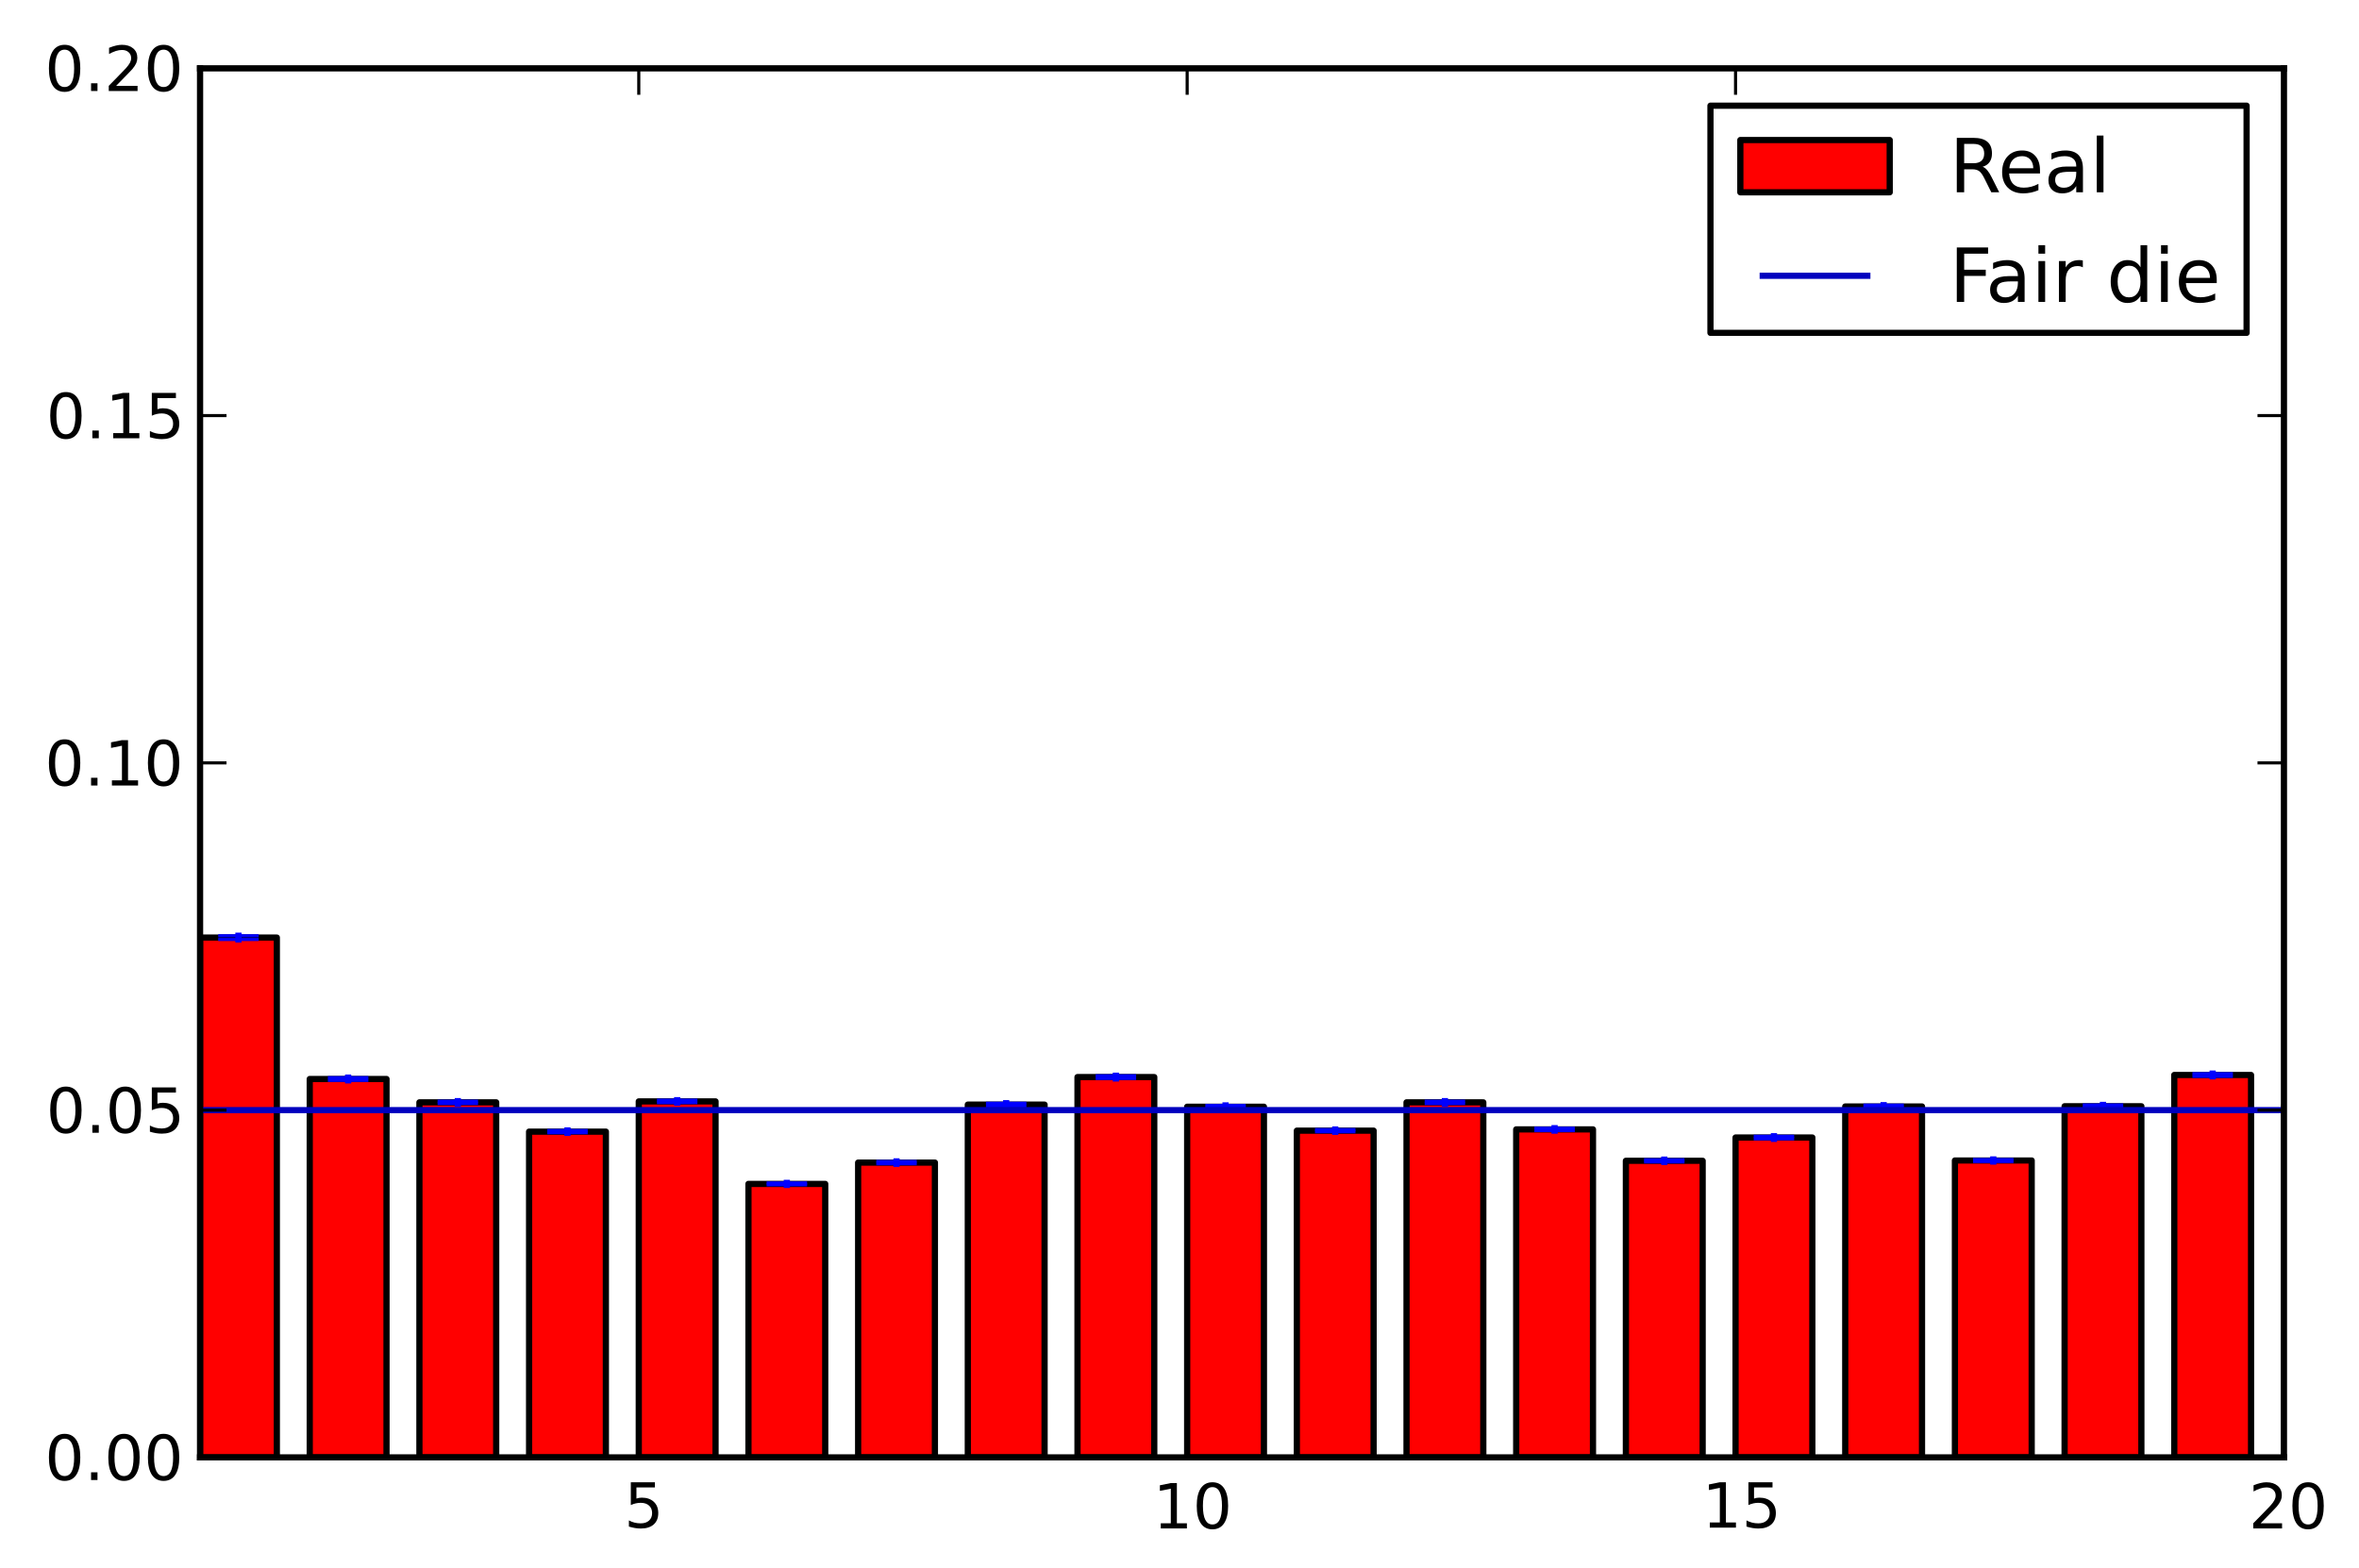 <?xml version="1.0" encoding="utf-8" standalone="no"?>
<!DOCTYPE svg PUBLIC "-//W3C//DTD SVG 1.1//EN"
  "http://www.w3.org/Graphics/SVG/1.1/DTD/svg11.dtd">
<!-- Created with matplotlib (http://matplotlib.org/) -->
<svg height="252pt" version="1.1" viewBox="0 0 379 252" width="379pt" xmlns="http://www.w3.org/2000/svg" xmlns:xlink="http://www.w3.org/1999/xlink">
 <defs>
  <style type="text/css">
*{stroke-linecap:square;stroke-linejoin:round;}
  </style>
 </defs>
 <g id="figure_1">
  <g id="patch_1">
   <path d="
M0 252.946
L379.806 252.946
L379.806 0
L0 0
z
" style="fill:#ffffff;"/>
  </g>
  <g id="axes_1">
   <g id="patch_2">
    <path d="
M32.142 234.182
L366.942 234.182
L366.942 10.982
L32.142 10.982
z
" style="fill:#ffffff;"/>
   </g>
   <g id="patch_3">
    <path clip-path="url(#p92a2503c99)" d="
M32.142 234.182
L44.477 234.182
L44.477 150.659
L32.142 150.659
z
" style="fill:#ff0000;stroke:#000000;"/>
   </g>
   <g id="patch_4">
    <path clip-path="url(#p92a2503c99)" d="
M49.763 234.182
L62.098 234.182
L62.098 173.384
L49.763 173.384
z
" style="fill:#ff0000;stroke:#000000;"/>
   </g>
   <g id="patch_5">
    <path clip-path="url(#p92a2503c99)" d="
M67.384 234.182
L79.719 234.182
L79.719 177.135
L67.384 177.135
z
" style="fill:#ff0000;stroke:#000000;"/>
   </g>
   <g id="patch_6">
    <path clip-path="url(#p92a2503c99)" d="
M85.005 234.182
L97.34 234.182
L97.34 181.841
L85.005 181.841
z
" style="fill:#ff0000;stroke:#000000;"/>
   </g>
   <g id="patch_7">
    <path clip-path="url(#p92a2503c99)" d="
M102.626 234.182
L114.961 234.182
L114.961 176.983
L102.626 176.983
z
" style="fill:#ff0000;stroke:#000000;"/>
   </g>
   <g id="patch_8">
    <path clip-path="url(#p92a2503c99)" d="
M120.247 234.182
L132.582 234.182
L132.582 190.24
L120.247 190.24
z
" style="fill:#ff0000;stroke:#000000;"/>
   </g>
   <g id="patch_9">
    <path clip-path="url(#p92a2503c99)" d="
M137.869 234.182
L150.203 234.182
L150.203 186.815
L137.869 186.815
z
" style="fill:#ff0000;stroke:#000000;"/>
   </g>
   <g id="patch_10">
    <path clip-path="url(#p92a2503c99)" d="
M155.49 234.182
L167.824 234.182
L167.824 177.501
L155.49 177.501
z
" style="fill:#ff0000;stroke:#000000;"/>
   </g>
   <g id="patch_11">
    <path clip-path="url(#p92a2503c99)" d="
M173.111 234.182
L185.445 234.182
L185.445 173.074
L173.111 173.074
z
" style="fill:#ff0000;stroke:#000000;"/>
   </g>
   <g id="patch_12">
    <path clip-path="url(#p92a2503c99)" d="
M190.732 234.182
L203.066 234.182
L203.066 177.84
L190.732 177.84
z
" style="fill:#ff0000;stroke:#000000;"/>
   </g>
   <g id="patch_13">
    <path clip-path="url(#p92a2503c99)" d="
M208.353 234.182
L220.687 234.182
L220.687 181.683
L208.353 181.683
z
" style="fill:#ff0000;stroke:#000000;"/>
   </g>
   <g id="patch_14">
    <path clip-path="url(#p92a2503c99)" d="
M225.974 234.182
L238.309 234.182
L238.309 177.136
L225.974 177.136
z
" style="fill:#ff0000;stroke:#000000;"/>
   </g>
   <g id="patch_15">
    <path clip-path="url(#p92a2503c99)" d="
M243.595 234.182
L255.93 234.182
L255.93 181.481
L243.595 181.481
z
" style="fill:#ff0000;stroke:#000000;"/>
   </g>
   <g id="patch_16">
    <path clip-path="url(#p92a2503c99)" d="
M261.216 234.182
L273.551 234.182
L273.551 186.526
L261.216 186.526
z
" style="fill:#ff0000;stroke:#000000;"/>
   </g>
   <g id="patch_17">
    <path clip-path="url(#p92a2503c99)" d="
M278.837 234.182
L291.172 234.182
L291.172 182.786
L278.837 182.786
z
" style="fill:#ff0000;stroke:#000000;"/>
   </g>
   <g id="patch_18">
    <path clip-path="url(#p92a2503c99)" d="
M296.458 234.182
L308.793 234.182
L308.793 177.801
L296.458 177.801
z
" style="fill:#ff0000;stroke:#000000;"/>
   </g>
   <g id="patch_19">
    <path clip-path="url(#p92a2503c99)" d="
M314.079 234.182
L326.414 234.182
L326.414 186.478
L314.079 186.478
z
" style="fill:#ff0000;stroke:#000000;"/>
   </g>
   <g id="patch_20">
    <path clip-path="url(#p92a2503c99)" d="
M331.7 234.182
L344.035 234.182
L344.035 177.762
L331.7 177.762
z
" style="fill:#ff0000;stroke:#000000;"/>
   </g>
   <g id="patch_21">
    <path clip-path="url(#p92a2503c99)" d="
M349.321 234.182
L361.656 234.182
L361.656 172.735
L349.321 172.735
z
" style="fill:#ff0000;stroke:#000000;"/>
   </g>
   <g id="patch_22">
    <path clip-path="url(#p92a2503c99)" d="
M366.942 234.182
L379.277 234.182
L379.277 177.78
L366.942 177.78
z
" style="fill:#ff0000;stroke:#000000;"/>
   </g>
   <g id="LineCollection_1">
    <defs>
     <path d="
M38.31 -101.988
L38.31 -102.586" id="C0_0_45aad42c0a"/>
     <path d="
M55.931 -79.344
L55.931 -79.78" id="C0_1_c7741d9737"/>
     <path d="
M73.552 -75.617
L73.552 -76.005" id="C0_2_50e0c81c2a"/>
     <path d="
M91.173 -70.92
L91.173 -71.29" id="C0_3_fcccfc73e1"/>
     <path d="
M108.794 -75.767
L108.794 -76.16" id="C0_4_9af7bb982a"/>
     <path d="
M126.415 -62.549
L126.415 -62.863" id="C0_5_5fa742386f"/>
     <path d="
M144.036 -65.94
L144.036 -66.323" id="C0_6_87e6409332"/>
     <path d="
M161.657 -75.223
L161.657 -75.667" id="C0_7_eb492238c1"/>
     <path d="
M179.278 -79.656
L179.278 -80.088" id="C0_8_fb62d2d305"/>
     <path d="
M196.899 -74.897
L196.899 -75.316" id="C0_9_212481146b"/>
     <path d="
M214.52 -71.081
L214.52 -71.444" id="C0_a_a0a5c6c19e"/>
     <path d="
M232.141 -75.617
L232.141 -76.004" id="C0_b_ed8ba0e49c"/>
     <path d="
M249.762 -71.272
L249.762 -71.658" id="C0_c_be0cc9fefc"/>
     <path d="
M267.383 -66.24
L267.383 -66.6" id="C0_d_db253bd742"/>
     <path d="
M285.004 -69.954
L285.004 -70.365" id="C0_e_5037091456"/>
     <path d="
M302.625 -74.928
L302.625 -75.362" id="C0_f_136f5b03a2"/>
     <path d="
M320.246 -66.303
L320.246 -66.633" id="C0_10_6f485c2f8a"/>
     <path d="
M337.867 -74.971
L337.867 -75.396" id="C0_11_777fc6cdeb"/>
     <path d="
M355.489 -79.991
L355.489 -80.431" id="C0_12_da814f6298"/>
     <path d="
M373.11 -75.166
L373.11 -75.166" id="C0_13_edc2c85248"/>
    </defs>
    <g clip-path="url(#p92a2503c99)">
     <use style="fill:none;stroke:#0000ff;stroke-linecap:butt;" x="0" xlink:href="#C0_0_45aad42c0a" y="252.946"/>
    </g>
    <g clip-path="url(#p92a2503c99)">
     <use style="fill:none;stroke:#0000ff;stroke-linecap:butt;" x="0" xlink:href="#C0_1_c7741d9737" y="252.946"/>
    </g>
    <g clip-path="url(#p92a2503c99)">
     <use style="fill:none;stroke:#0000ff;stroke-linecap:butt;" x="0" xlink:href="#C0_2_50e0c81c2a" y="252.946"/>
    </g>
    <g clip-path="url(#p92a2503c99)">
     <use style="fill:none;stroke:#0000ff;stroke-linecap:butt;" x="0" xlink:href="#C0_3_fcccfc73e1" y="252.946"/>
    </g>
    <g clip-path="url(#p92a2503c99)">
     <use style="fill:none;stroke:#0000ff;stroke-linecap:butt;" x="0" xlink:href="#C0_4_9af7bb982a" y="252.946"/>
    </g>
    <g clip-path="url(#p92a2503c99)">
     <use style="fill:none;stroke:#0000ff;stroke-linecap:butt;" x="0" xlink:href="#C0_5_5fa742386f" y="252.946"/>
    </g>
    <g clip-path="url(#p92a2503c99)">
     <use style="fill:none;stroke:#0000ff;stroke-linecap:butt;" x="0" xlink:href="#C0_6_87e6409332" y="252.946"/>
    </g>
    <g clip-path="url(#p92a2503c99)">
     <use style="fill:none;stroke:#0000ff;stroke-linecap:butt;" x="0" xlink:href="#C0_7_eb492238c1" y="252.946"/>
    </g>
    <g clip-path="url(#p92a2503c99)">
     <use style="fill:none;stroke:#0000ff;stroke-linecap:butt;" x="0" xlink:href="#C0_8_fb62d2d305" y="252.946"/>
    </g>
    <g clip-path="url(#p92a2503c99)">
     <use style="fill:none;stroke:#0000ff;stroke-linecap:butt;" x="0" xlink:href="#C0_9_212481146b" y="252.946"/>
    </g>
    <g clip-path="url(#p92a2503c99)">
     <use style="fill:none;stroke:#0000ff;stroke-linecap:butt;" x="0" xlink:href="#C0_a_a0a5c6c19e" y="252.946"/>
    </g>
    <g clip-path="url(#p92a2503c99)">
     <use style="fill:none;stroke:#0000ff;stroke-linecap:butt;" x="0" xlink:href="#C0_b_ed8ba0e49c" y="252.946"/>
    </g>
    <g clip-path="url(#p92a2503c99)">
     <use style="fill:none;stroke:#0000ff;stroke-linecap:butt;" x="0" xlink:href="#C0_c_be0cc9fefc" y="252.946"/>
    </g>
    <g clip-path="url(#p92a2503c99)">
     <use style="fill:none;stroke:#0000ff;stroke-linecap:butt;" x="0" xlink:href="#C0_d_db253bd742" y="252.946"/>
    </g>
    <g clip-path="url(#p92a2503c99)">
     <use style="fill:none;stroke:#0000ff;stroke-linecap:butt;" x="0" xlink:href="#C0_e_5037091456" y="252.946"/>
    </g>
    <g clip-path="url(#p92a2503c99)">
     <use style="fill:none;stroke:#0000ff;stroke-linecap:butt;" x="0" xlink:href="#C0_f_136f5b03a2" y="252.946"/>
    </g>
    <g clip-path="url(#p92a2503c99)">
     <use style="fill:none;stroke:#0000ff;stroke-linecap:butt;" x="0" xlink:href="#C0_10_6f485c2f8a" y="252.946"/>
    </g>
    <g clip-path="url(#p92a2503c99)">
     <use style="fill:none;stroke:#0000ff;stroke-linecap:butt;" x="0" xlink:href="#C0_11_777fc6cdeb" y="252.946"/>
    </g>
    <g clip-path="url(#p92a2503c99)">
     <use style="fill:none;stroke:#0000ff;stroke-linecap:butt;" x="0" xlink:href="#C0_12_da814f6298" y="252.946"/>
    </g>
    <g clip-path="url(#p92a2503c99)">
     <use style="fill:none;stroke:#0000ff;stroke-linecap:butt;" x="0" xlink:href="#C0_13_edc2c85248" y="252.946"/>
    </g>
   </g>
   <g id="line2d_1">
    <defs>
     <path d="
M3 1.83697e-16
L-3 -1.83697e-16" id="me29dd97fba" style="stroke:#0000ff;stroke-linecap:butt;stroke-width:0.5;"/>
    </defs>
    <g clip-path="url(#p92a2503c99)">
     <use style="fill:#0000ff;stroke:#0000ff;stroke-linecap:butt;stroke-width:0.5;" x="38.31" xlink:href="#me29dd97fba" y="150.958"/>
     <use style="fill:#0000ff;stroke:#0000ff;stroke-linecap:butt;stroke-width:0.5;" x="55.931" xlink:href="#me29dd97fba" y="173.602"/>
     <use style="fill:#0000ff;stroke:#0000ff;stroke-linecap:butt;stroke-width:0.5;" x="73.552" xlink:href="#me29dd97fba" y="177.329"/>
     <use style="fill:#0000ff;stroke:#0000ff;stroke-linecap:butt;stroke-width:0.5;" x="91.173" xlink:href="#me29dd97fba" y="182.026"/>
     <use style="fill:#0000ff;stroke:#0000ff;stroke-linecap:butt;stroke-width:0.5;" x="108.794" xlink:href="#me29dd97fba" y="177.179"/>
     <use style="fill:#0000ff;stroke:#0000ff;stroke-linecap:butt;stroke-width:0.5;" x="126.415" xlink:href="#me29dd97fba" y="190.397"/>
     <use style="fill:#0000ff;stroke:#0000ff;stroke-linecap:butt;stroke-width:0.5;" x="144.036" xlink:href="#me29dd97fba" y="187.006"/>
     <use style="fill:#0000ff;stroke:#0000ff;stroke-linecap:butt;stroke-width:0.5;" x="161.657" xlink:href="#me29dd97fba" y="177.723"/>
     <use style="fill:#0000ff;stroke:#0000ff;stroke-linecap:butt;stroke-width:0.5;" x="179.278" xlink:href="#me29dd97fba" y="173.29"/>
     <use style="fill:#0000ff;stroke:#0000ff;stroke-linecap:butt;stroke-width:0.5;" x="196.899" xlink:href="#me29dd97fba" y="178.049"/>
     <use style="fill:#0000ff;stroke:#0000ff;stroke-linecap:butt;stroke-width:0.5;" x="214.52" xlink:href="#me29dd97fba" y="181.865"/>
     <use style="fill:#0000ff;stroke:#0000ff;stroke-linecap:butt;stroke-width:0.5;" x="232.141" xlink:href="#me29dd97fba" y="177.33"/>
     <use style="fill:#0000ff;stroke:#0000ff;stroke-linecap:butt;stroke-width:0.5;" x="249.762" xlink:href="#me29dd97fba" y="181.674"/>
     <use style="fill:#0000ff;stroke:#0000ff;stroke-linecap:butt;stroke-width:0.5;" x="267.383" xlink:href="#me29dd97fba" y="186.706"/>
     <use style="fill:#0000ff;stroke:#0000ff;stroke-linecap:butt;stroke-width:0.5;" x="285.004" xlink:href="#me29dd97fba" y="182.992"/>
     <use style="fill:#0000ff;stroke:#0000ff;stroke-linecap:butt;stroke-width:0.5;" x="302.625" xlink:href="#me29dd97fba" y="178.018"/>
     <use style="fill:#0000ff;stroke:#0000ff;stroke-linecap:butt;stroke-width:0.5;" x="320.246" xlink:href="#me29dd97fba" y="186.643"/>
     <use style="fill:#0000ff;stroke:#0000ff;stroke-linecap:butt;stroke-width:0.5;" x="337.867" xlink:href="#me29dd97fba" y="177.975"/>
     <use style="fill:#0000ff;stroke:#0000ff;stroke-linecap:butt;stroke-width:0.5;" x="355.489" xlink:href="#me29dd97fba" y="172.955"/>
     <use style="fill:#0000ff;stroke:#0000ff;stroke-linecap:butt;stroke-width:0.5;" x="373.11" xlink:href="#me29dd97fba" y="177.78"/>
    </g>
   </g>
   <g id="line2d_2">
    <g clip-path="url(#p92a2503c99)">
     <use style="fill:#0000ff;stroke:#0000ff;stroke-linecap:butt;stroke-width:0.5;" x="38.31" xlink:href="#me29dd97fba" y="150.36"/>
     <use style="fill:#0000ff;stroke:#0000ff;stroke-linecap:butt;stroke-width:0.5;" x="55.931" xlink:href="#me29dd97fba" y="173.166"/>
     <use style="fill:#0000ff;stroke:#0000ff;stroke-linecap:butt;stroke-width:0.5;" x="73.552" xlink:href="#me29dd97fba" y="176.941"/>
     <use style="fill:#0000ff;stroke:#0000ff;stroke-linecap:butt;stroke-width:0.5;" x="91.173" xlink:href="#me29dd97fba" y="181.656"/>
     <use style="fill:#0000ff;stroke:#0000ff;stroke-linecap:butt;stroke-width:0.5;" x="108.794" xlink:href="#me29dd97fba" y="176.786"/>
     <use style="fill:#0000ff;stroke:#0000ff;stroke-linecap:butt;stroke-width:0.5;" x="126.415" xlink:href="#me29dd97fba" y="190.083"/>
     <use style="fill:#0000ff;stroke:#0000ff;stroke-linecap:butt;stroke-width:0.5;" x="144.036" xlink:href="#me29dd97fba" y="186.624"/>
     <use style="fill:#0000ff;stroke:#0000ff;stroke-linecap:butt;stroke-width:0.5;" x="161.657" xlink:href="#me29dd97fba" y="177.279"/>
     <use style="fill:#0000ff;stroke:#0000ff;stroke-linecap:butt;stroke-width:0.5;" x="179.278" xlink:href="#me29dd97fba" y="172.858"/>
     <use style="fill:#0000ff;stroke:#0000ff;stroke-linecap:butt;stroke-width:0.5;" x="196.899" xlink:href="#me29dd97fba" y="177.63"/>
     <use style="fill:#0000ff;stroke:#0000ff;stroke-linecap:butt;stroke-width:0.5;" x="214.52" xlink:href="#me29dd97fba" y="181.502"/>
     <use style="fill:#0000ff;stroke:#0000ff;stroke-linecap:butt;stroke-width:0.5;" x="232.141" xlink:href="#me29dd97fba" y="176.943"/>
     <use style="fill:#0000ff;stroke:#0000ff;stroke-linecap:butt;stroke-width:0.5;" x="249.762" xlink:href="#me29dd97fba" y="181.288"/>
     <use style="fill:#0000ff;stroke:#0000ff;stroke-linecap:butt;stroke-width:0.5;" x="267.383" xlink:href="#me29dd97fba" y="186.346"/>
     <use style="fill:#0000ff;stroke:#0000ff;stroke-linecap:butt;stroke-width:0.5;" x="285.004" xlink:href="#me29dd97fba" y="182.581"/>
     <use style="fill:#0000ff;stroke:#0000ff;stroke-linecap:butt;stroke-width:0.5;" x="302.625" xlink:href="#me29dd97fba" y="177.584"/>
     <use style="fill:#0000ff;stroke:#0000ff;stroke-linecap:butt;stroke-width:0.5;" x="320.246" xlink:href="#me29dd97fba" y="186.313"/>
     <use style="fill:#0000ff;stroke:#0000ff;stroke-linecap:butt;stroke-width:0.5;" x="337.867" xlink:href="#me29dd97fba" y="177.55"/>
     <use style="fill:#0000ff;stroke:#0000ff;stroke-linecap:butt;stroke-width:0.5;" x="355.489" xlink:href="#me29dd97fba" y="172.515"/>
     <use style="fill:#0000ff;stroke:#0000ff;stroke-linecap:butt;stroke-width:0.5;" x="373.11" xlink:href="#me29dd97fba" y="177.78"/>
    </g>
   </g>
   <g id="line2d_3">
    <path clip-path="url(#p92a2503c99)" d="
M32.142 178.382
L49.763 178.382
L67.384 178.382
L85.005 178.382
L102.626 178.382
L120.247 178.382
L137.869 178.382
L155.49 178.382
L173.111 178.382
L190.732 178.382
L208.353 178.382
L225.974 178.382
L243.595 178.382
L261.216 178.382
L278.837 178.382
L296.458 178.382
L314.079 178.382
L331.7 178.382
L349.321 178.382
L366.942 178.382" style="fill:none;stroke:#0000bf;"/>
   </g>
   <g id="matplotlib.axis_1">
    <g id="xtick_1">
     <g id="line2d_4">
      <defs>
       <path d="
M0 0
L0 -4" id="mcb557df647" style="stroke:#000000;stroke-linecap:butt;stroke-width:0.5;"/>
      </defs>
      <g>
       <use style="stroke:#000000;stroke-linecap:butt;stroke-width:0.5;" x="102.626" xlink:href="#mcb557df647" y="234.182"/>
      </g>
     </g>
     <g id="line2d_5">
      <defs>
       <path d="
M0 0
L0 4" id="mdad270ee8e" style="stroke:#000000;stroke-linecap:butt;stroke-width:0.5;"/>
      </defs>
      <g>
       <use style="stroke:#000000;stroke-linecap:butt;stroke-width:0.5;" x="102.626" xlink:href="#mdad270ee8e" y="10.982"/>
      </g>
     </g>
     <g id="text_1">
      <!-- 5 -->
      <defs>
       <path d="
M10.797 72.906
L49.516 72.906
L49.516 64.594
L19.828 64.594
L19.828 46.734
Q21.969 47.469 24.109 47.828
Q26.266 48.188 28.422 48.188
Q40.625 48.188 47.75 41.5
Q54.891 34.812 54.891 23.391
Q54.891 11.625 47.562 5.094
Q40.234 -1.422 26.906 -1.422
Q22.312 -1.422 17.547 -0.641
Q12.797 0.141 7.719 1.703
L7.719 11.625
Q12.109 9.234 16.797 8.062
Q21.484 6.891 26.703 6.891
Q35.156 6.891 40.078 11.328
Q45.016 15.766 45.016 23.391
Q45.016 31 40.078 35.438
Q35.156 39.891 26.703 39.891
Q22.75 39.891 18.812 39.016
Q14.891 38.141 10.797 36.281
z
" id="DejaVuSans-35"/>
      </defs>
      <g transform="translate(100.268 245.473)scale(0.1 -0.1)">
       <use xlink:href="#DejaVuSans-35"/>
      </g>
     </g>
    </g>
    <g id="xtick_2">
     <g id="line2d_6">
      <g>
       <use style="stroke:#000000;stroke-linecap:butt;stroke-width:0.5;" x="190.732" xlink:href="#mcb557df647" y="234.182"/>
      </g>
     </g>
     <g id="line2d_7">
      <g>
       <use style="stroke:#000000;stroke-linecap:butt;stroke-width:0.5;" x="190.732" xlink:href="#mdad270ee8e" y="10.982"/>
      </g>
     </g>
     <g id="text_2">
      <!-- 10 -->
      <defs>
       <path d="
M12.406 8.297
L28.516 8.297
L28.516 63.922
L10.984 60.406
L10.984 69.391
L28.422 72.906
L38.281 72.906
L38.281 8.297
L54.391 8.297
L54.391 0
L12.406 0
z
" id="DejaVuSans-31"/>
       <path d="
M31.781 66.406
Q24.172 66.406 20.328 58.906
Q16.5 51.422 16.5 36.375
Q16.5 21.391 20.328 13.891
Q24.172 6.391 31.781 6.391
Q39.453 6.391 43.281 13.891
Q47.125 21.391 47.125 36.375
Q47.125 51.422 43.281 58.906
Q39.453 66.406 31.781 66.406
M31.781 74.219
Q44.047 74.219 50.516 64.516
Q56.984 54.828 56.984 36.375
Q56.984 17.969 50.516 8.266
Q44.047 -1.422 31.781 -1.422
Q19.531 -1.422 13.062 8.266
Q6.594 17.969 6.594 36.375
Q6.594 54.828 13.062 64.516
Q19.531 74.219 31.781 74.219" id="DejaVuSans-30"/>
      </defs>
      <g transform="translate(185.25 245.604)scale(0.1 -0.1)">
       <use xlink:href="#DejaVuSans-31"/>
       <use x="63.623" xlink:href="#DejaVuSans-30"/>
      </g>
     </g>
    </g>
    <g id="xtick_3">
     <g id="line2d_8">
      <g>
       <use style="stroke:#000000;stroke-linecap:butt;stroke-width:0.5;" x="278.837" xlink:href="#mcb557df647" y="234.182"/>
      </g>
     </g>
     <g id="line2d_9">
      <g>
       <use style="stroke:#000000;stroke-linecap:butt;stroke-width:0.5;" x="278.837" xlink:href="#mdad270ee8e" y="10.982"/>
      </g>
     </g>
     <g id="text_3">
      <!-- 15 -->
      <g transform="translate(273.46 245.473)scale(0.1 -0.1)">
       <use xlink:href="#DejaVuSans-31"/>
       <use x="63.623" xlink:href="#DejaVuSans-35"/>
      </g>
     </g>
    </g>
    <g id="xtick_4">
     <g id="line2d_10">
      <g>
       <use style="stroke:#000000;stroke-linecap:butt;stroke-width:0.5;" x="366.942" xlink:href="#mcb557df647" y="234.182"/>
      </g>
     </g>
     <g id="line2d_11">
      <g>
       <use style="stroke:#000000;stroke-linecap:butt;stroke-width:0.5;" x="366.942" xlink:href="#mdad270ee8e" y="10.982"/>
      </g>
     </g>
     <g id="text_4">
      <!-- 20 -->
      <defs>
       <path d="
M19.188 8.297
L53.609 8.297
L53.609 0
L7.328 0
L7.328 8.297
Q12.938 14.109 22.625 23.891
Q32.328 33.688 34.812 36.531
Q39.547 41.844 41.422 45.531
Q43.312 49.219 43.312 52.781
Q43.312 58.594 39.234 62.25
Q35.156 65.922 28.609 65.922
Q23.969 65.922 18.812 64.312
Q13.672 62.703 7.812 59.422
L7.812 69.391
Q13.766 71.781 18.938 73
Q24.125 74.219 28.422 74.219
Q39.75 74.219 46.484 68.547
Q53.219 62.891 53.219 53.422
Q53.219 48.922 51.531 44.891
Q49.859 40.875 45.406 35.406
Q44.188 33.984 37.641 27.219
Q31.109 20.453 19.188 8.297" id="DejaVuSans-32"/>
      </defs>
      <g transform="translate(361.278 245.604)scale(0.1 -0.1)">
       <use xlink:href="#DejaVuSans-32"/>
       <use x="63.623" xlink:href="#DejaVuSans-30"/>
      </g>
     </g>
    </g>
   </g>
   <g id="matplotlib.axis_2">
    <g id="ytick_1">
     <g id="line2d_12">
      <defs>
       <path d="
M0 0
L4 0" id="mc8fcea1516" style="stroke:#000000;stroke-linecap:butt;stroke-width:0.5;"/>
      </defs>
      <g>
       <use style="stroke:#000000;stroke-linecap:butt;stroke-width:0.5;" x="32.142" xlink:href="#mc8fcea1516" y="234.182"/>
      </g>
     </g>
     <g id="line2d_13">
      <defs>
       <path d="
M0 0
L-4 0" id="m0d5b0a6425" style="stroke:#000000;stroke-linecap:butt;stroke-width:0.5;"/>
      </defs>
      <g>
       <use style="stroke:#000000;stroke-linecap:butt;stroke-width:0.5;" x="366.942" xlink:href="#m0d5b0a6425" y="234.182"/>
      </g>
     </g>
     <g id="text_5">
      <!-- 0.00 -->
      <defs>
       <path d="
M10.688 12.406
L21 12.406
L21 0
L10.688 0
z
" id="DejaVuSans-2e"/>
      </defs>
      <g transform="translate(7.2 237.822)scale(0.1 -0.1)">
       <use xlink:href="#DejaVuSans-30"/>
       <use x="63.623" xlink:href="#DejaVuSans-2e"/>
       <use x="95.41" xlink:href="#DejaVuSans-30"/>
       <use x="159.033" xlink:href="#DejaVuSans-30"/>
      </g>
     </g>
    </g>
    <g id="ytick_2">
     <g id="line2d_14">
      <g>
       <use style="stroke:#000000;stroke-linecap:butt;stroke-width:0.5;" x="32.142" xlink:href="#mc8fcea1516" y="178.382"/>
      </g>
     </g>
     <g id="line2d_15">
      <g>
       <use style="stroke:#000000;stroke-linecap:butt;stroke-width:0.5;" x="366.942" xlink:href="#m0d5b0a6425" y="178.382"/>
      </g>
     </g>
     <g id="text_6">
      <!-- 0.05 -->
      <g transform="translate(7.409 182.022)scale(0.1 -0.1)">
       <use xlink:href="#DejaVuSans-30"/>
       <use x="63.623" xlink:href="#DejaVuSans-2e"/>
       <use x="95.41" xlink:href="#DejaVuSans-30"/>
       <use x="159.033" xlink:href="#DejaVuSans-35"/>
      </g>
     </g>
    </g>
    <g id="ytick_3">
     <g id="line2d_16">
      <g>
       <use style="stroke:#000000;stroke-linecap:butt;stroke-width:0.5;" x="32.142" xlink:href="#mc8fcea1516" y="122.582"/>
      </g>
     </g>
     <g id="line2d_17">
      <g>
       <use style="stroke:#000000;stroke-linecap:butt;stroke-width:0.5;" x="366.942" xlink:href="#m0d5b0a6425" y="122.582"/>
      </g>
     </g>
     <g id="text_7">
      <!-- 0.10 -->
      <g transform="translate(7.2 126.222)scale(0.1 -0.1)">
       <use xlink:href="#DejaVuSans-30"/>
       <use x="63.623" xlink:href="#DejaVuSans-2e"/>
       <use x="95.41" xlink:href="#DejaVuSans-31"/>
       <use x="159.033" xlink:href="#DejaVuSans-30"/>
      </g>
     </g>
    </g>
    <g id="ytick_4">
     <g id="line2d_18">
      <g>
       <use style="stroke:#000000;stroke-linecap:butt;stroke-width:0.5;" x="32.142" xlink:href="#mc8fcea1516" y="66.782"/>
      </g>
     </g>
     <g id="line2d_19">
      <g>
       <use style="stroke:#000000;stroke-linecap:butt;stroke-width:0.5;" x="366.942" xlink:href="#m0d5b0a6425" y="66.782"/>
      </g>
     </g>
     <g id="text_8">
      <!-- 0.15 -->
      <g transform="translate(7.409 70.422)scale(0.1 -0.1)">
       <use xlink:href="#DejaVuSans-30"/>
       <use x="63.623" xlink:href="#DejaVuSans-2e"/>
       <use x="95.41" xlink:href="#DejaVuSans-31"/>
       <use x="159.033" xlink:href="#DejaVuSans-35"/>
      </g>
     </g>
    </g>
    <g id="ytick_5">
     <g id="line2d_20">
      <g>
       <use style="stroke:#000000;stroke-linecap:butt;stroke-width:0.5;" x="32.142" xlink:href="#mc8fcea1516" y="10.982"/>
      </g>
     </g>
     <g id="line2d_21">
      <g>
       <use style="stroke:#000000;stroke-linecap:butt;stroke-width:0.5;" x="366.942" xlink:href="#m0d5b0a6425" y="10.982"/>
      </g>
     </g>
     <g id="text_9">
      <!-- 0.20 -->
      <g transform="translate(7.2 14.622)scale(0.1 -0.1)">
       <use xlink:href="#DejaVuSans-30"/>
       <use x="63.623" xlink:href="#DejaVuSans-2e"/>
       <use x="95.41" xlink:href="#DejaVuSans-32"/>
       <use x="159.033" xlink:href="#DejaVuSans-30"/>
      </g>
     </g>
    </g>
   </g>
   <g id="patch_23">
    <path d="
M32.142 10.982
L366.942 10.982" style="fill:none;stroke:#000000;"/>
   </g>
   <g id="patch_24">
    <path d="
M366.942 234.182
L366.942 10.982" style="fill:none;stroke:#000000;"/>
   </g>
   <g id="patch_25">
    <path d="
M32.142 234.182
L366.942 234.182" style="fill:none;stroke:#000000;"/>
   </g>
   <g id="patch_26">
    <path d="
M32.142 234.182
L32.142 10.982" style="fill:none;stroke:#000000;"/>
   </g>
   <g id="legend_1">
    <g id="patch_27">
     <path d="
M274.805 53.484
L360.942 53.484
L360.942 16.982
L274.805 16.982
L274.805 53.484
z
" style="fill:#ffffff;stroke:#000000;"/>
    </g>
    <g id="patch_28">
     <path d="
M279.605 30.9
L303.605 30.9
L303.605 22.5
L279.605 22.5
z
" style="fill:#ff0000;stroke:#000000;"/>
    </g>
    <g id="text_10">
     <!-- Real -->
     <defs>
      <path d="
M44.391 34.188
Q47.562 33.109 50.562 29.594
Q53.562 26.078 56.594 19.922
L66.609 0
L56 0
L46.688 18.703
Q43.062 26.031 39.672 28.422
Q36.281 30.812 30.422 30.812
L19.672 30.812
L19.672 0
L9.812 0
L9.812 72.906
L32.078 72.906
Q44.578 72.906 50.734 67.672
Q56.891 62.453 56.891 51.906
Q56.891 45.016 53.688 40.469
Q50.484 35.938 44.391 34.188
M19.672 64.797
L19.672 38.922
L32.078 38.922
Q39.203 38.922 42.844 42.219
Q46.484 45.516 46.484 51.906
Q46.484 58.297 42.844 61.547
Q39.203 64.797 32.078 64.797
z
" id="DejaVuSans-52"/>
      <path d="
M56.203 29.594
L56.203 25.203
L14.891 25.203
Q15.484 15.922 20.484 11.062
Q25.484 6.203 34.422 6.203
Q39.594 6.203 44.453 7.469
Q49.312 8.734 54.109 11.281
L54.109 2.781
Q49.266 0.734 44.188 -0.344
Q39.109 -1.422 33.891 -1.422
Q20.797 -1.422 13.156 6.188
Q5.516 13.812 5.516 26.812
Q5.516 40.234 12.766 48.109
Q20.016 56 32.328 56
Q43.359 56 49.781 48.891
Q56.203 41.797 56.203 29.594
M47.219 32.234
Q47.125 39.594 43.094 43.984
Q39.062 48.391 32.422 48.391
Q24.906 48.391 20.391 44.141
Q15.875 39.891 15.188 32.172
z
" id="DejaVuSans-65"/>
      <path d="
M9.422 75.984
L18.406 75.984
L18.406 0
L9.422 0
z
" id="DejaVuSans-6c"/>
      <path d="
M34.281 27.484
Q23.391 27.484 19.188 25
Q14.984 22.516 14.984 16.5
Q14.984 11.719 18.141 8.906
Q21.297 6.109 26.703 6.109
Q34.188 6.109 38.703 11.406
Q43.219 16.703 43.219 25.484
L43.219 27.484
z

M52.203 31.203
L52.203 0
L43.219 0
L43.219 8.297
Q40.141 3.328 35.547 0.953
Q30.953 -1.422 24.312 -1.422
Q15.922 -1.422 10.953 3.297
Q6 8.016 6 15.922
Q6 25.141 12.172 29.828
Q18.359 34.516 30.609 34.516
L43.219 34.516
L43.219 35.406
Q43.219 41.609 39.141 45
Q35.062 48.391 27.688 48.391
Q23 48.391 18.547 47.266
Q14.109 46.141 10.016 43.891
L10.016 52.203
Q14.938 54.109 19.578 55.047
Q24.219 56 28.609 56
Q40.484 56 46.344 49.844
Q52.203 43.703 52.203 31.203" id="DejaVuSans-61"/>
     </defs>
     <g transform="translate(313.205 30.9)scale(0.12 -0.12)">
      <use xlink:href="#DejaVuSans-52"/>
      <use x="64.982" xlink:href="#DejaVuSans-65"/>
      <use x="126.506" xlink:href="#DejaVuSans-61"/>
      <use x="187.785" xlink:href="#DejaVuSans-6c"/>
     </g>
    </g>
    <g id="line2d_22">
     <path d="
M283.205 44.314
L300.005 44.314" style="fill:none;stroke:#0000bf;"/>
    </g>
    <g id="line2d_23"/>
    <g id="text_11">
     <!-- Fair die -->
     <defs>
      <path d="
M45.406 46.391
L45.406 75.984
L54.391 75.984
L54.391 0
L45.406 0
L45.406 8.203
Q42.578 3.328 38.25 0.953
Q33.938 -1.422 27.875 -1.422
Q17.969 -1.422 11.734 6.484
Q5.516 14.406 5.516 27.297
Q5.516 40.188 11.734 48.094
Q17.969 56 27.875 56
Q33.938 56 38.25 53.625
Q42.578 51.266 45.406 46.391
M14.797 27.297
Q14.797 17.391 18.875 11.75
Q22.953 6.109 30.078 6.109
Q37.203 6.109 41.297 11.75
Q45.406 17.391 45.406 27.297
Q45.406 37.203 41.297 42.844
Q37.203 48.484 30.078 48.484
Q22.953 48.484 18.875 42.844
Q14.797 37.203 14.797 27.297" id="DejaVuSans-64"/>
      <path d="
M9.812 72.906
L51.703 72.906
L51.703 64.594
L19.672 64.594
L19.672 43.109
L48.578 43.109
L48.578 34.812
L19.672 34.812
L19.672 0
L9.812 0
z
" id="DejaVuSans-46"/>
      <path d="
M41.109 46.297
Q39.594 47.172 37.812 47.578
Q36.031 48 33.891 48
Q26.266 48 22.188 43.047
Q18.109 38.094 18.109 28.812
L18.109 0
L9.078 0
L9.078 54.688
L18.109 54.688
L18.109 46.188
Q20.953 51.172 25.484 53.578
Q30.031 56 36.531 56
Q37.453 56 38.578 55.875
Q39.703 55.766 41.062 55.516
z
" id="DejaVuSans-72"/>
      <path id="DejaVuSans-20"/>
      <path d="
M9.422 54.688
L18.406 54.688
L18.406 0
L9.422 0
z

M9.422 75.984
L18.406 75.984
L18.406 64.594
L9.422 64.594
z
" id="DejaVuSans-69"/>
     </defs>
     <g transform="translate(313.205 48.514)scale(0.12 -0.12)">
      <use xlink:href="#DejaVuSans-46"/>
      <use x="48.395" xlink:href="#DejaVuSans-61"/>
      <use x="109.674" xlink:href="#DejaVuSans-69"/>
      <use x="137.457" xlink:href="#DejaVuSans-72"/>
      <use x="178.57" xlink:href="#DejaVuSans-20"/>
      <use x="210.357" xlink:href="#DejaVuSans-64"/>
      <use x="273.834" xlink:href="#DejaVuSans-69"/>
      <use x="301.617" xlink:href="#DejaVuSans-65"/>
     </g>
    </g>
   </g>
  </g>
 </g>
 <defs>
  <clipPath id="p92a2503c99">
   <rect height="223.2" width="334.8" x="32.142" y="10.982"/>
  </clipPath>
 </defs>
</svg>
